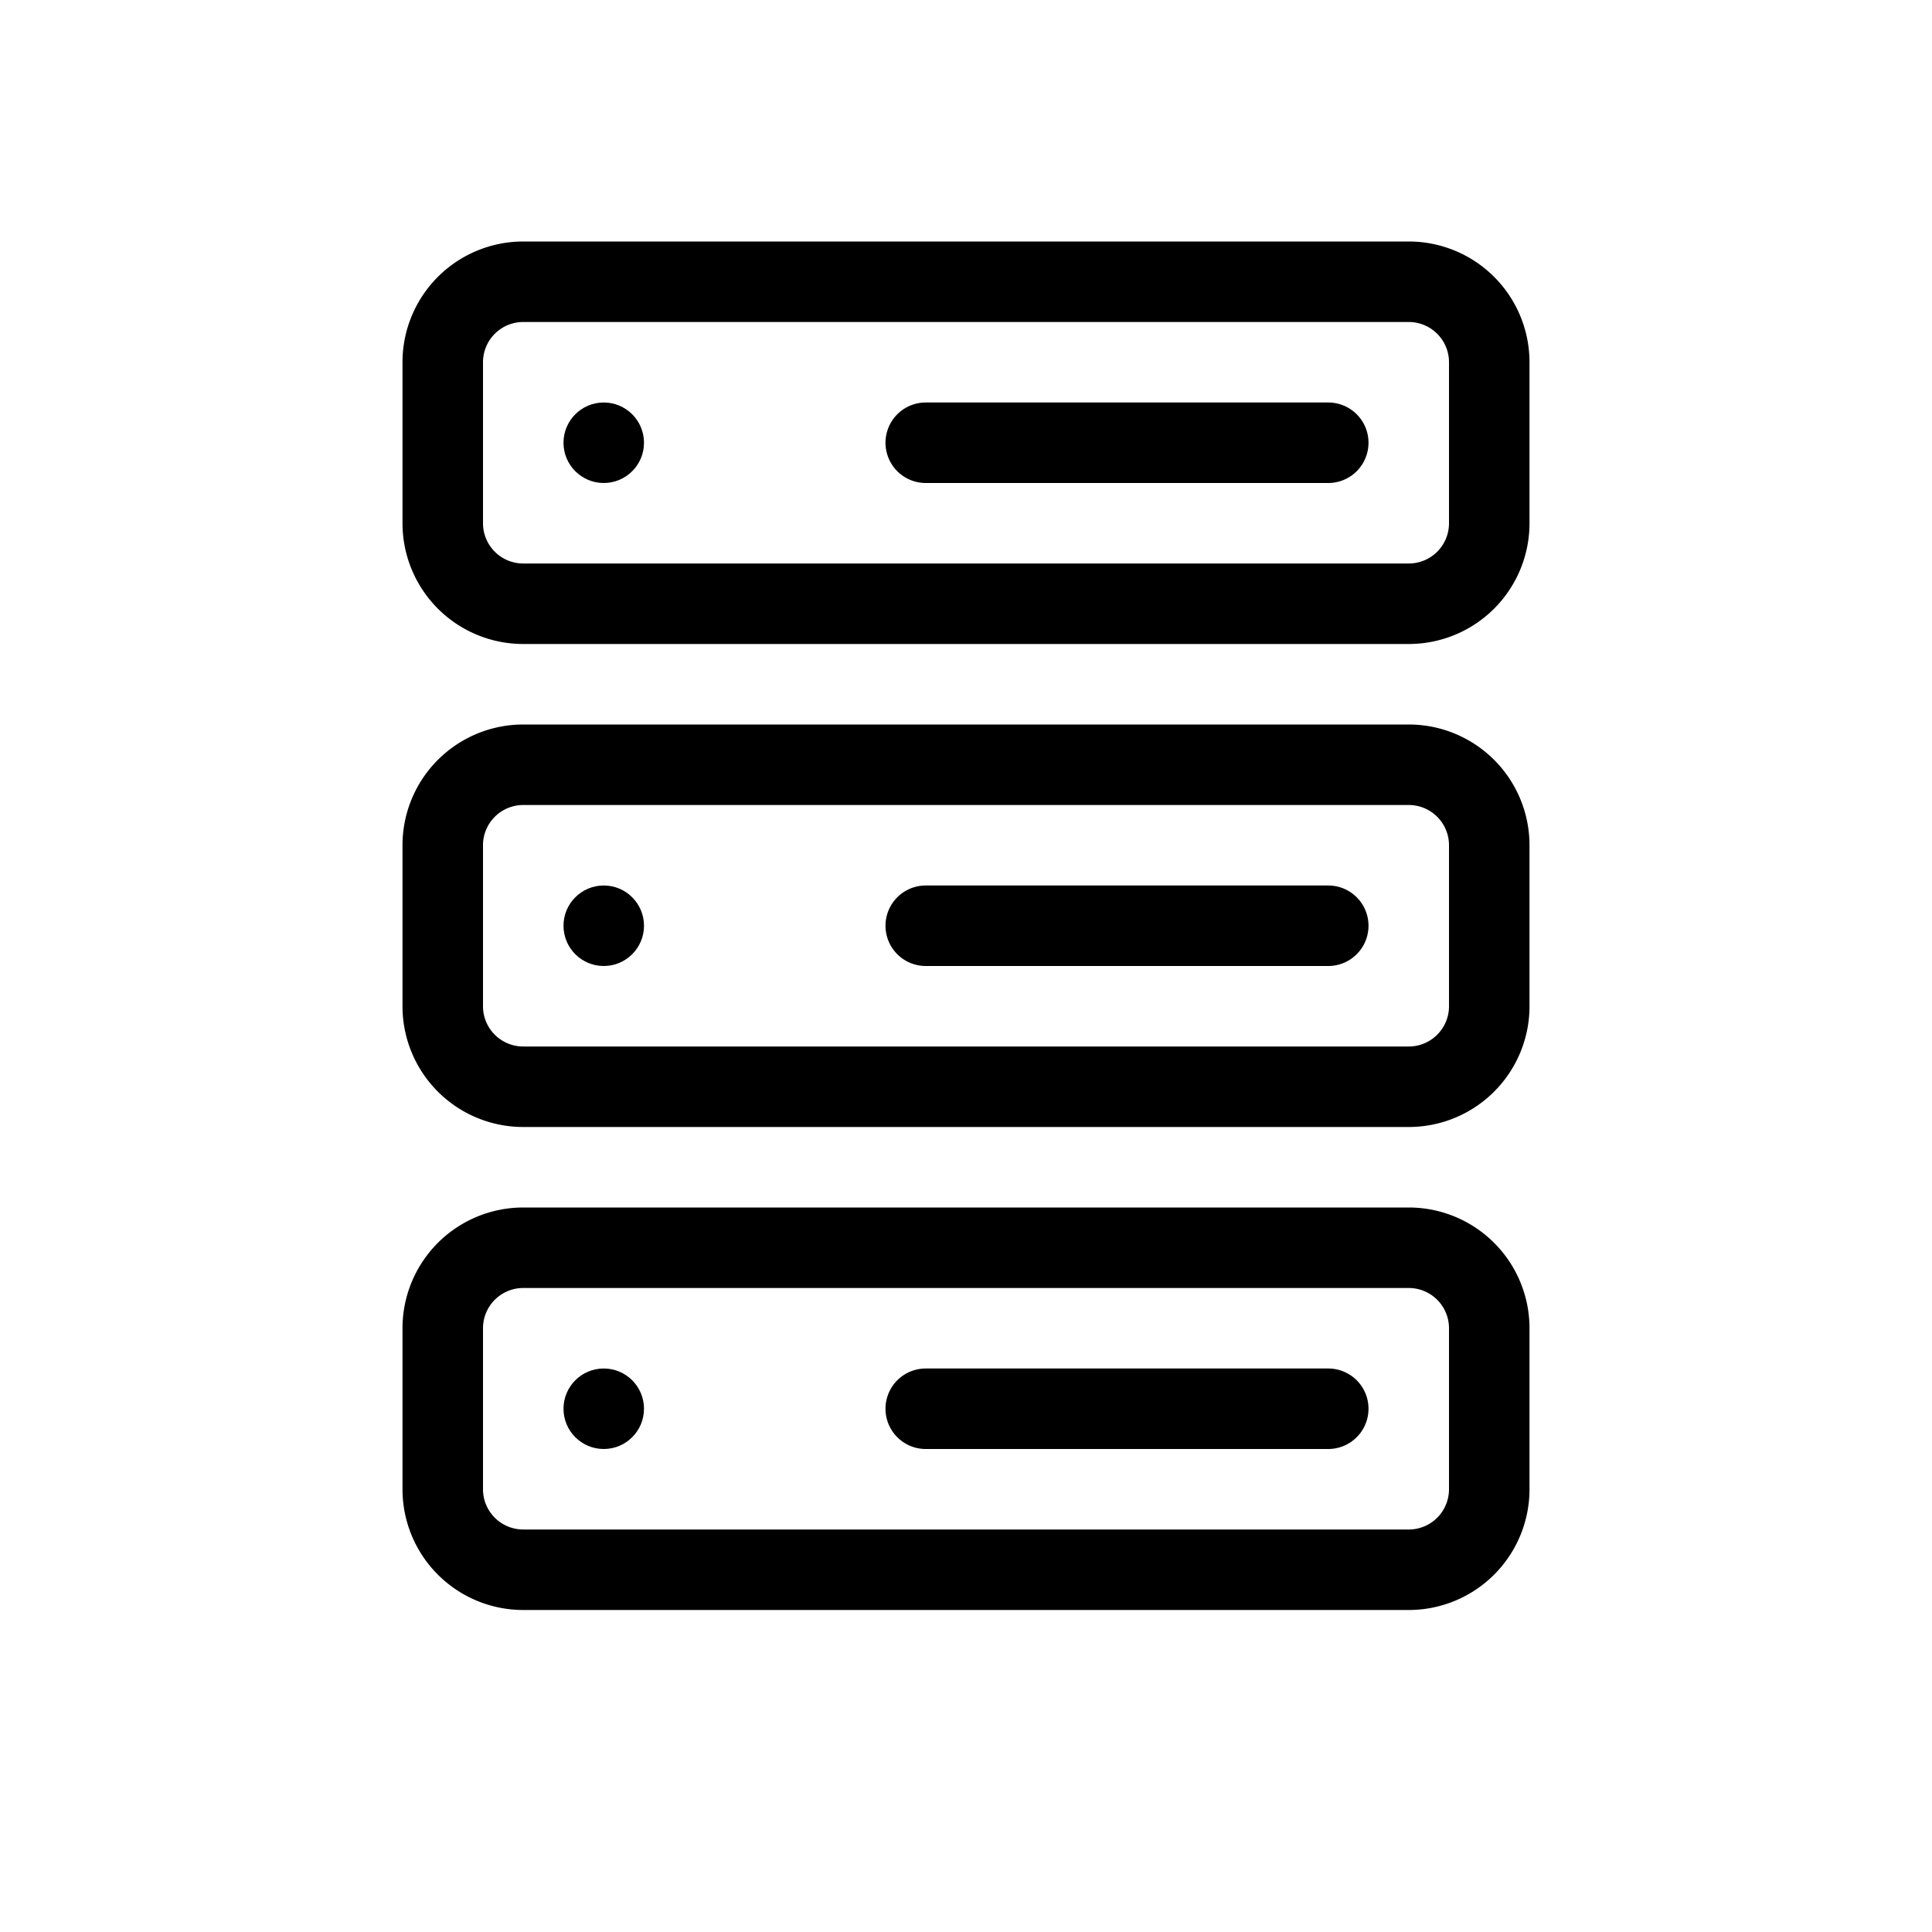 <svg id="Layer_1" data-name="Layer 1" xmlns="http://www.w3.org/2000/svg" viewBox="0 0 24 24"><title>Database-24px</title><path d="M17.5,9H6.5A1.5,1.5,0,0,0,5,10.5v2A1.5,1.5,0,0,0,6.5,14h11A1.5,1.5,0,0,0,19,12.5v-2A1.5,1.5,0,0,0,17.5,9Zm.5,3.5a.5.5,0,0,1-.5.5H6.5a.5.5,0,0,1-.5-.5v-2a.5.5,0,0,1,.5-.5h11a.5.5,0,0,1,.5.5Z"/><path d="M16.5,11h-5a.5.5,0,0,0,0,1h5a.5.5,0,0,0,0-1Z"/><circle cx="7.5" cy="11.5" r="0.5"/><path d="M16.5,17h-5a.5.5,0,0,0,0,1h5a.5.5,0,0,0,0-1Z"/><circle cx="7.5" cy="17.5" r="0.5"/><path d="M17.5,3H6.5A1.5,1.5,0,0,0,5,4.5v2A1.5,1.5,0,0,0,6.5,8h11A1.5,1.5,0,0,0,19,6.5v-2A1.5,1.5,0,0,0,17.5,3ZM18,6.5a.5.5,0,0,1-.5.5H6.5A.5.5,0,0,1,6,6.5v-2A.5.5,0,0,1,6.5,4h11a.5.5,0,0,1,.5.5Z"/><path d="M16.5,5h-5a.5.5,0,0,0,0,1h5a.5.5,0,0,0,0-1Z"/><circle cx="7.5" cy="5.5" r="0.5"/><path d="M17.5,15H6.5A1.5,1.5,0,0,0,5,16.5v2A1.5,1.5,0,0,0,6.5,20h11A1.5,1.5,0,0,0,19,18.5v-2A1.5,1.5,0,0,0,17.5,15Zm.5,3.5a.5.5,0,0,1-.5.5H6.5a.5.5,0,0,1-.5-.5v-2a.5.5,0,0,1,.5-.5h11a.5.5,0,0,1,.5.5Z"/></svg>